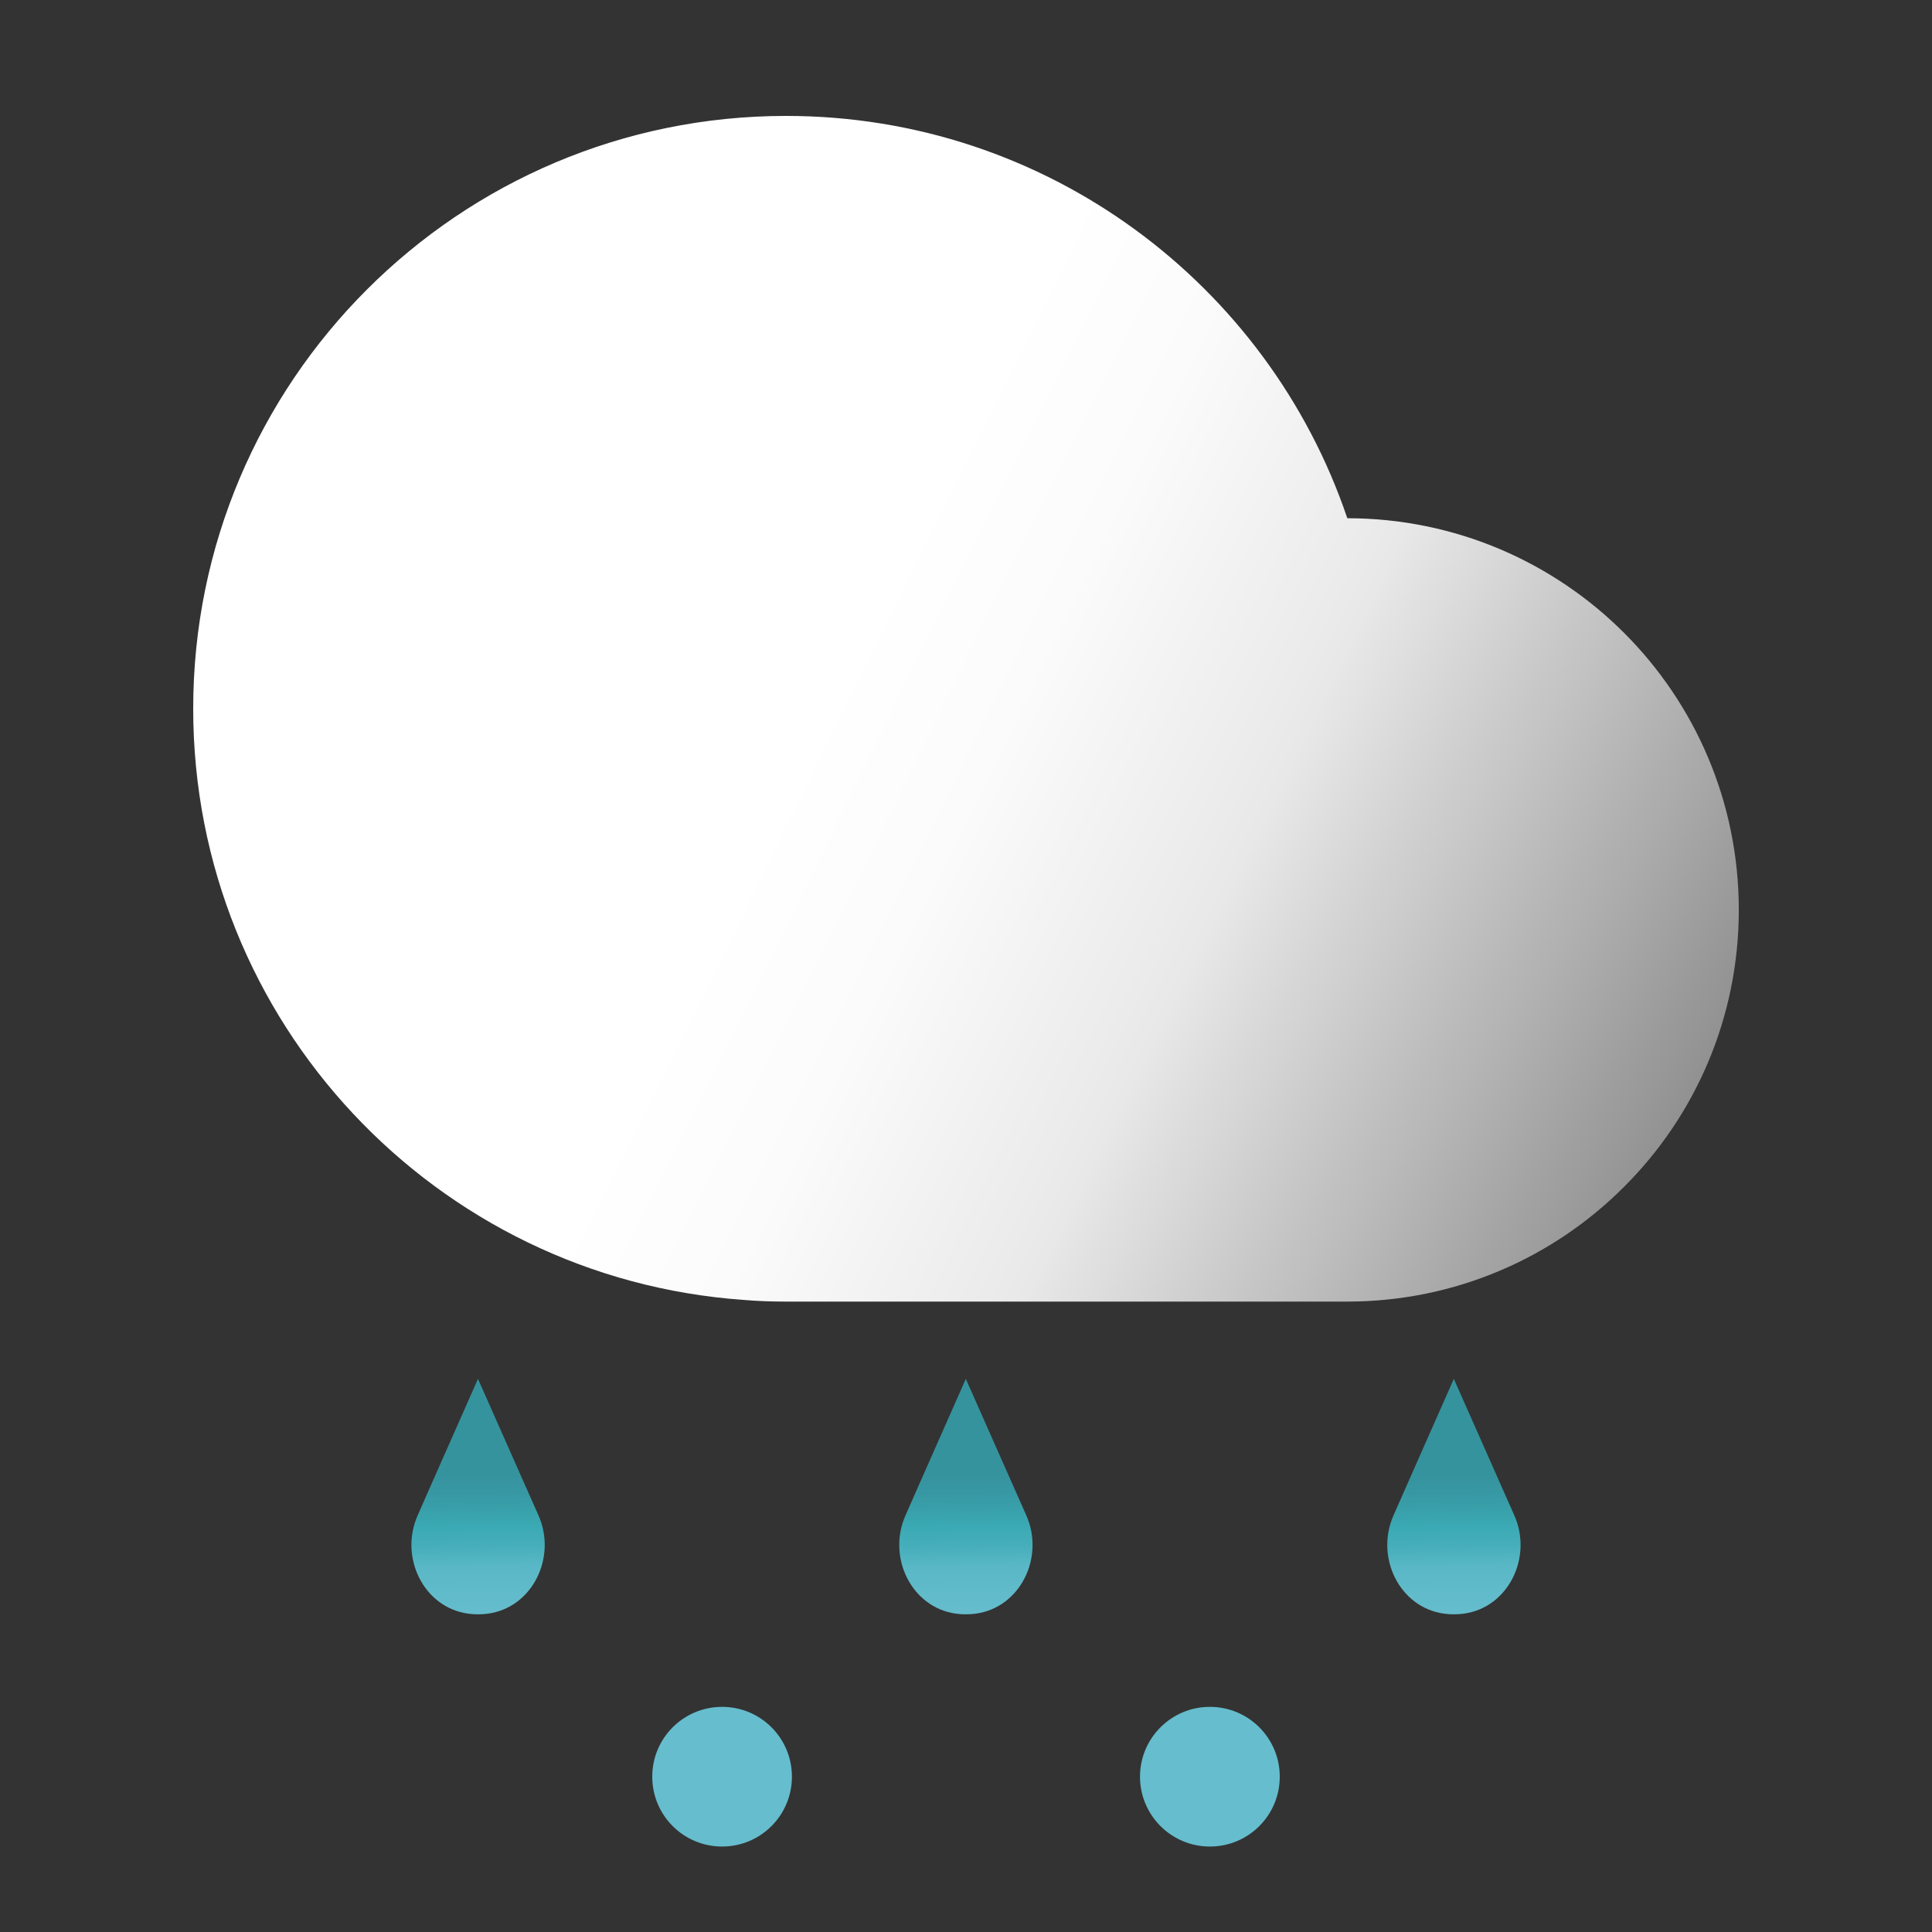 <svg width="30" height="30" viewBox="0 0 30 30" fill="none" xmlns="http://www.w3.org/2000/svg">
<rect x="0" y="0" width="30" height="30" fill="#333333" stroke="none"/>
<mask id="mask0_7_2912" style="mask-type:alpha" maskUnits="userSpaceOnUse" x="0" y="0" width="30" height="30">
<rect width="30" height="30" fill="#F1C049"/>
</mask>
<g mask="url(#mask0_7_2912)">
<path d="M27 14.129C27 15.809 26.32 17.331 25.218 18.429C24.12 19.53 22.598 20.211 20.918 20.211H12.206C11.985 20.211 11.765 20.204 11.548 20.185C6.771 19.849 3 15.868 3 11.005C3 5.923 7.123 1.8 12.206 1.8C16.253 1.8 19.692 4.414 20.921 8.047C24.281 8.05 27 10.769 27 14.129Z" fill="url(#paint0_linear_7_2912)"/>
<path d="M8.362 23.532C8.648 24.176 8.273 24.962 7.576 25.057C7.527 25.064 7.474 25.067 7.422 25.067C7.369 25.067 7.32 25.064 7.271 25.057C6.574 24.962 6.199 24.176 6.485 23.532L6.666 23.12L7.422 21.411L8.178 23.117L8.362 23.532Z" fill="url(#paint1_linear_7_2912)"/>
<path d="M15.937 23.532C16.223 24.176 15.848 24.962 15.151 25.057C15.102 25.064 15.049 25.067 14.997 25.067C14.944 25.067 14.895 25.064 14.845 25.057C14.149 24.962 13.774 24.176 14.06 23.532L14.241 23.121L14.997 21.411L15.753 23.117L15.937 23.532Z" fill="url(#paint2_linear_7_2912)"/>
<path d="M23.515 23.532C23.801 24.176 23.426 24.962 22.729 25.057C22.68 25.064 22.627 25.067 22.575 25.067C22.522 25.067 22.473 25.064 22.424 25.057C21.727 24.962 21.352 24.176 21.638 23.532L21.819 23.121L22.575 21.411L23.331 23.117L23.515 23.532Z" fill="url(#paint3_linear_7_2912)"/>
<path d="M11.213 28.673C11.812 28.673 12.297 28.188 12.297 27.588C12.297 26.989 11.812 26.504 11.213 26.504C10.613 26.504 10.128 26.989 10.128 27.588C10.128 28.188 10.613 28.673 11.213 28.673Z" fill="#66BDCD"/>
<path d="M18.787 28.673C19.387 28.673 19.872 28.188 19.872 27.588C19.872 26.989 19.387 26.504 18.787 26.504C18.188 26.504 17.702 26.989 17.702 27.588C17.702 28.188 18.188 28.673 18.787 28.673Z" fill="#66BDCD"/>
</g>
<defs>
<linearGradient id="paint0_linear_7_2912" x1="4.871" y1="7.382" x2="26.388" y2="18.014" gradientUnits="userSpaceOnUse">
<stop stop-color="white"/>
<stop offset="0.361" stop-color="white"/>
<stop offset="0.473" stop-color="#FBFBFB"/>
<stop offset="0.625" stop-color="#ECEBEB"/>
<stop offset="0.648" stop-color="#E9E8E8"/>
<stop offset="1" stop-color="#8B8B8B"/>
</linearGradient>
<linearGradient id="paint1_linear_7_2912" x1="7.408" y1="22.922" x2="7.439" y2="25.11" gradientUnits="userSpaceOnUse">
<stop stop-color="#35939E"/>
<stop offset="0.122" stop-color="#3798A3"/>
<stop offset="0.316" stop-color="#3AA6B0"/>
<stop offset="0.361" stop-color="#3BAAB4"/>
<stop offset="0.497" stop-color="#46AEBA"/>
<stop offset="0.648" stop-color="#5AB8C6"/>
<stop offset="1" stop-color="#66BDCD"/>
</linearGradient>
<linearGradient id="paint2_linear_7_2912" x1="14.985" y1="22.922" x2="15.015" y2="25.11" gradientUnits="userSpaceOnUse">
<stop stop-color="#35939E"/>
<stop offset="0.122" stop-color="#3798A3"/>
<stop offset="0.316" stop-color="#3AA6B0"/>
<stop offset="0.361" stop-color="#3BAAB4"/>
<stop offset="0.497" stop-color="#46AEBA"/>
<stop offset="0.648" stop-color="#5AB8C6"/>
<stop offset="1" stop-color="#66BDCD"/>
</linearGradient>
<linearGradient id="paint3_linear_7_2912" x1="22.561" y1="22.922" x2="22.592" y2="25.11" gradientUnits="userSpaceOnUse">
<stop stop-color="#35939E"/>
<stop offset="0.122" stop-color="#3798A3"/>
<stop offset="0.316" stop-color="#3AA6B0"/>
<stop offset="0.361" stop-color="#3BAAB4"/>
<stop offset="0.497" stop-color="#46AEBA"/>
<stop offset="0.648" stop-color="#5AB8C6"/>
<stop offset="1" stop-color="#66BDCD"/>
</linearGradient>
</defs>
</svg>
